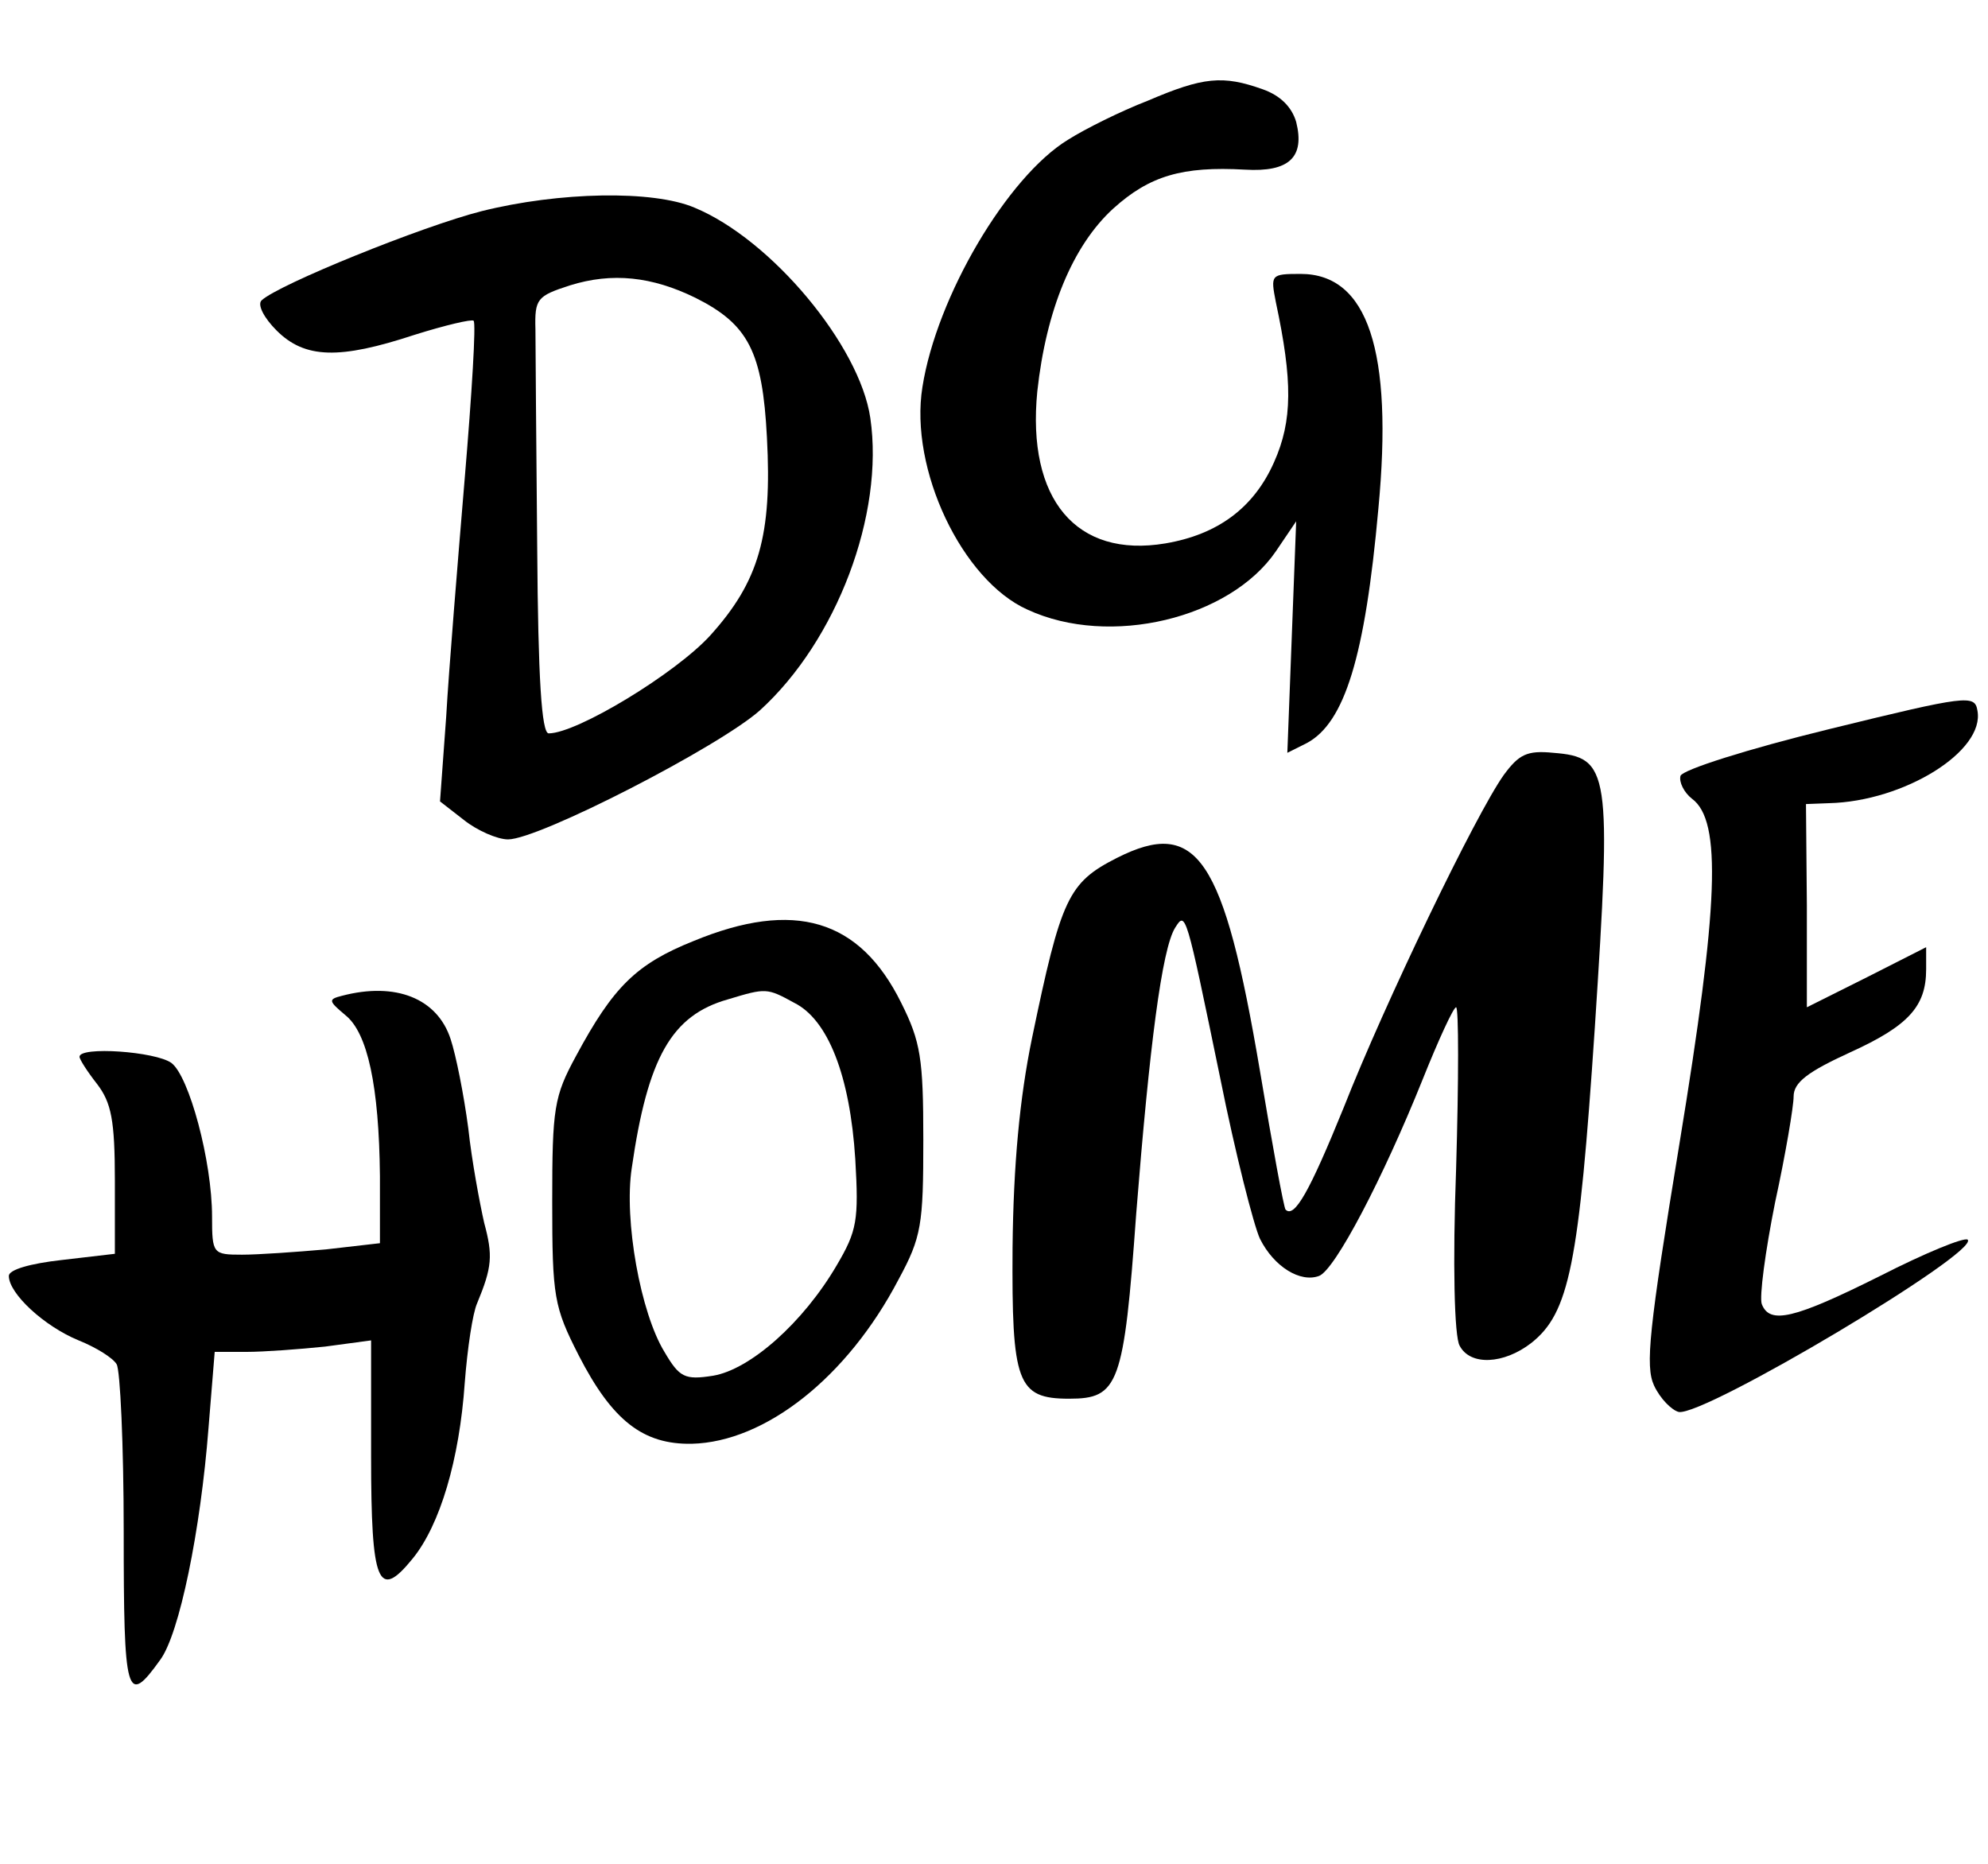 <?xml version="1.0" standalone="no"?>
<!DOCTYPE svg PUBLIC "-//W3C//DTD SVG 20010904//EN"
 "http://www.w3.org/TR/2001/REC-SVG-20010904/DTD/svg10.dtd">
<svg version="1.0" xmlns="http://www.w3.org/2000/svg"
 width="225pt" height="211pt" viewBox="0 0 225 211"
 preserveAspectRatio="xMidYMid meet">

<g transform="translate(0,211) scale(0.1,-0.1)"
fill="#000000" stroke="none">
<path d="M1299 1996 c-31 -12 -71 -32 -90 -44 -69 -42 -149 -178 -165 -280
-15 -93 45 -219 119 -252 93 -43 229 -10 281 66 l23 34 -5 -131 -5 -131 22 11
c43 23 66 98 81 265 17 179 -12 266 -88 266 -34 0 -34 -1 -28 -32 19 -89 19
-134 -2 -181 -23 -52 -64 -82 -123 -92 -101 -17 -157 50 -145 172 10 92 40
165 86 207 41 37 78 48 149 44 50 -3 68 14 58 54 -5 17 -18 30 -38 37 -45 16
-67 14 -130 -13z"/>
<path d="M545 1871 c-67 -17 -230 -83 -249 -101 -5 -5 3 -20 17 -34 32 -32 71
-33 156 -5 35 11 65 18 67 16 3 -2 -2 -83 -10 -178 -8 -96 -18 -217 -21 -270
l-7 -96 27 -21 c15 -12 38 -22 50 -22 35 0 239 105 285 146 87 79 141 222 125
331 -12 82 -112 202 -199 238 -47 20 -153 18 -241 -4z m242 -98 c60 -30 76
-61 81 -158 6 -111 -9 -163 -64 -224 -39 -43 -151 -111 -183 -111 -8 0 -12 62
-13 210 -1 116 -2 227 -2 247 -1 35 2 38 39 50 48 15 93 10 142 -14z"/>
<path d="M2071 1285 c-94 -23 -166 -46 -169 -53 -2 -7 4 -19 13 -26 34 -25 30
-121 -14 -389 -35 -213 -39 -253 -29 -275 7 -15 20 -28 28 -30 29 -5 341 181
327 195 -4 3 -48 -15 -99 -41 -98 -49 -125 -55 -134 -32 -3 8 4 60 15 115 12
55 21 109 21 120 0 16 16 28 64 50 66 30 86 52 86 94 l0 25 -67 -34 c-38 -19
-68 -34 -68 -34 0 0 0 52 0 115 l-1 115 26 1 c85 2 177 59 168 105 -3 18 -12
17 -167 -21z"/>
<path d="M1702 1233 c-32 -45 -135 -259 -181 -376 -39 -96 -56 -126 -66 -116
-2 2 -15 73 -29 157 -41 242 -71 287 -162 241 -55 -28 -63 -45 -96 -204 -14
-68 -21 -143 -22 -237 -1 -153 5 -171 64 -171 56 0 62 15 76 210 15 189 29
299 44 323 12 19 12 19 51 -170 17 -85 38 -167 45 -182 16 -32 46 -50 67 -42
18 7 72 110 117 222 18 45 35 82 38 82 3 0 3 -82 0 -183 -4 -107 -2 -190 4
-200 12 -23 50 -21 81 3 43 34 54 88 72 357 19 291 17 306 -47 311 -30 3 -39
-2 -56 -25z"/>
<path d="M785 1045 c-65 -26 -91 -52 -133 -130 -25 -46 -27 -59 -27 -165 0
-108 2 -119 30 -174 38 -74 73 -101 128 -100 83 2 176 75 234 186 26 48 28 62
28 158 0 92 -3 111 -25 155 -47 95 -121 117 -235 70z m114 -70 c38 -19 63 -82
69 -177 4 -69 2 -81 -21 -120 -38 -65 -98 -118 -140 -125 -32 -5 -38 -2 -55
27 -27 44 -46 149 -37 208 18 125 45 173 109 191 43 13 44 13 75 -4z"/>
<path d="M387 983 c-16 -4 -15 -6 4 -22 25 -20 38 -80 39 -182 l0 -76 -61 -7
c-34 -3 -77 -6 -95 -6 -33 0 -34 1 -34 43 0 63 -26 159 -46 174 -18 13 -104
19 -104 7 0 -3 9 -17 20 -31 16 -21 20 -41 20 -109 l0 -83 -60 -7 c-36 -4 -60
-11 -60 -18 0 -20 40 -57 79 -73 20 -8 39 -20 43 -27 4 -6 8 -91 8 -189 0
-187 3 -199 41 -146 22 29 46 147 55 263 l7 86 36 0 c20 0 60 3 89 6 l52 7 0
-131 c0 -145 8 -164 47 -116 31 38 53 112 59 199 3 39 9 79 14 90 17 41 18 54
8 91 -5 22 -14 70 -18 107 -5 38 -14 83 -20 101 -15 46 -62 65 -123 49z"/>
</g>
</svg>
